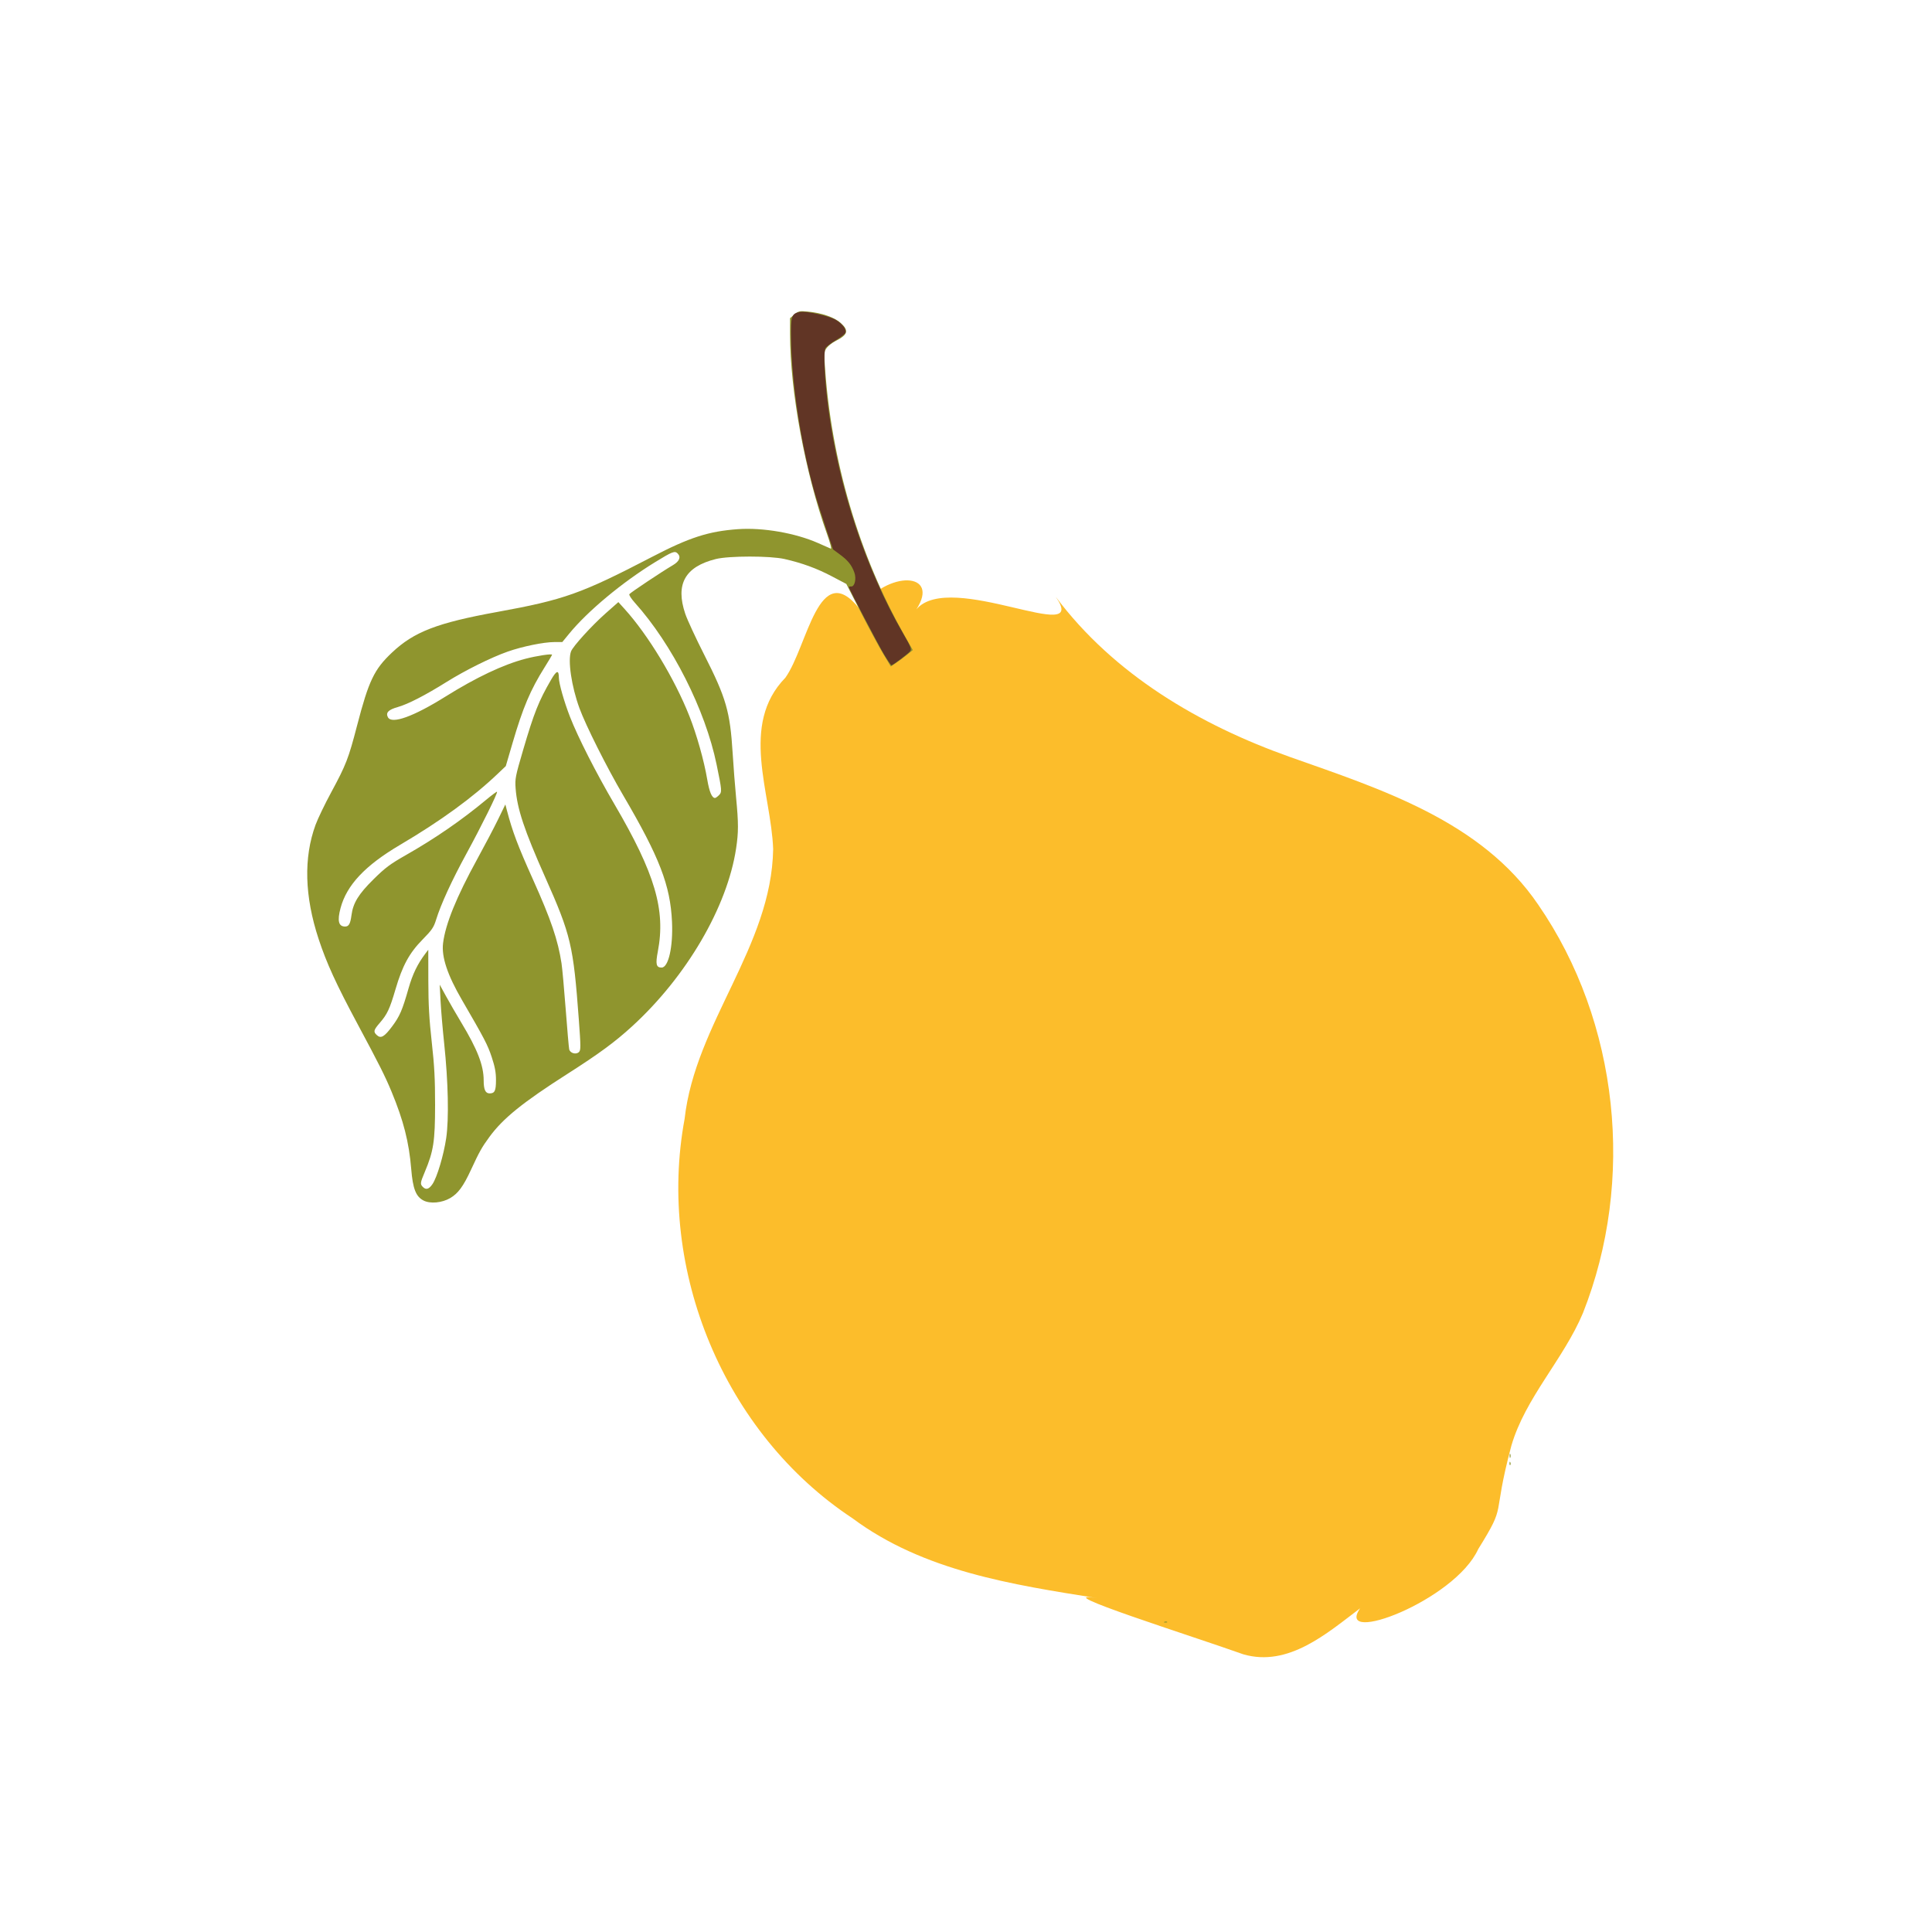 <?xml version="1.0" encoding="UTF-8" standalone="no"?>
<!-- Created with Inkscape (http://www.inkscape.org/) -->

<svg
   width="64"
   height="64"
   viewBox="0 0 16.933 16.933"
   version="1.1"
   id="svg5"
   inkscape:version="1.1.1 (3bf5ae0d25, 2021-09-20)"
   sodipodi:docname="coing.svg"
   xmlns:inkscape="http://www.inkscape.org/namespaces/inkscape"
   xmlns:sodipodi="http://sodipodi.sourceforge.net/DTD/sodipodi-0.dtd"
   xmlns="http://www.w3.org/2000/svg"
   xmlns:svg="http://www.w3.org/2000/svg">
  <sodipodi:namedview
     id="namedview7"
     pagecolor="#ffffff"
     bordercolor="#666666"
     borderopacity="1.0"
     inkscape:pageshadow="2"
     inkscape:pageopacity="0.0"
     inkscape:pagecheckerboard="0"
     inkscape:document-units="mm"
     showgrid="false"
     units="px"
     inkscape:zoom="5.6568545"
     inkscape:cx="30.317202"
     inkscape:cy="42.69157"
     inkscape:window-width="1920"
     inkscape:window-height="1017"
     inkscape:window-x="1912"
     inkscape:window-y="-8"
     inkscape:window-maximized="1"
     inkscape:current-layer="g15203" />
  <defs
     id="defs2">
    <pattern
       id="EMFhbasepattern"
       patternUnits="userSpaceOnUse"
       width="6"
       height="6"
       x="0"
       y="0" />
    <pattern
       id="EMFhbasepattern-5"
       patternUnits="userSpaceOnUse"
       width="6"
       height="6"
       x="0"
       y="0" />
    <pattern
       id="EMFhbasepattern-56"
       patternUnits="userSpaceOnUse"
       width="6"
       height="6"
       x="0"
       y="0" />
    <pattern
       id="EMFhbasepattern-6"
       patternUnits="userSpaceOnUse"
       width="6"
       height="6"
       x="0"
       y="0" />
    <pattern
       id="EMFhbasepattern-62"
       patternUnits="userSpaceOnUse"
       width="6"
       height="6"
       x="0"
       y="0" />
    <pattern
       id="EMFhbasepattern-8"
       patternUnits="userSpaceOnUse"
       width="6"
       height="6"
       x="0"
       y="0" />
    <pattern
       id="EMFhbasepattern-81"
       patternUnits="userSpaceOnUse"
       width="6"
       height="6"
       x="0"
       y="0" />
    <pattern
       id="EMFhbasepattern-9"
       patternUnits="userSpaceOnUse"
       width="6"
       height="6"
       x="0"
       y="0" />
    <pattern
       id="EMFhbasepattern-52"
       patternUnits="userSpaceOnUse"
       width="6"
       height="6"
       x="0"
       y="0" />
    <pattern
       id="EMFhbasepattern-0"
       patternUnits="userSpaceOnUse"
       width="6"
       height="6"
       x="0"
       y="0" />
    <pattern
       id="EMFhbasepattern-7"
       patternUnits="userSpaceOnUse"
       width="6"
       height="6"
       x="0"
       y="0" />
    <pattern
       id="EMFhbasepattern-65"
       patternUnits="userSpaceOnUse"
       width="6"
       height="6"
       x="0"
       y="0" />
    <pattern
       id="EMFhbasepattern-3"
       patternUnits="userSpaceOnUse"
       width="6"
       height="6"
       x="0"
       y="0" />
    <pattern
       id="EMFhbasepattern-90"
       patternUnits="userSpaceOnUse"
       width="6"
       height="6"
       x="0"
       y="0" />
    <pattern
       id="EMFhbasepattern-4"
       patternUnits="userSpaceOnUse"
       width="6"
       height="6"
       x="0"
       y="0" />
    <pattern
       id="EMFhbasepattern-2"
       patternUnits="userSpaceOnUse"
       width="6"
       height="6"
       x="0"
       y="0" />
    <pattern
       id="EMFhbasepattern-40"
       patternUnits="userSpaceOnUse"
       width="6"
       height="6"
       x="0"
       y="0" />
    <pattern
       id="EMFhbasepattern-74"
       patternUnits="userSpaceOnUse"
       width="6"
       height="6"
       x="0"
       y="0" />
    <pattern
       id="EMFhbasepattern-656"
       patternUnits="userSpaceOnUse"
       width="6"
       height="6"
       x="0"
       y="0" />
    <pattern
       id="EMFhbasepattern-76"
       patternUnits="userSpaceOnUse"
       width="6"
       height="6"
       x="0"
       y="0" />
    <pattern
       id="EMFhbasepattern-1"
       patternUnits="userSpaceOnUse"
       width="6"
       height="6"
       x="0"
       y="0" />
    <pattern
       id="EMFhbasepattern-42"
       patternUnits="userSpaceOnUse"
       width="6"
       height="6"
       x="0"
       y="0" />
    <pattern
       id="EMFhbasepattern-73"
       patternUnits="userSpaceOnUse"
       width="6"
       height="6"
       x="0"
       y="0" />
    <pattern
       id="EMFhbasepattern-566"
       patternUnits="userSpaceOnUse"
       width="6"
       height="6"
       x="0"
       y="0" />
    <pattern
       id="EMFhbasepattern-71"
       patternUnits="userSpaceOnUse"
       width="6"
       height="6"
       x="0"
       y="0" />
    <pattern
       id="EMFhbasepattern-31"
       patternUnits="userSpaceOnUse"
       width="6"
       height="6"
       x="0"
       y="0" />
    <pattern
       id="EMFhbasepattern-60"
       patternUnits="userSpaceOnUse"
       width="6"
       height="6"
       x="0"
       y="0" />
    <pattern
       id="EMFhbasepattern-28"
       patternUnits="userSpaceOnUse"
       width="6"
       height="6"
       x="0"
       y="0" />
    <pattern
       id="EMFhbasepattern-02"
       patternUnits="userSpaceOnUse"
       width="6"
       height="6"
       x="0"
       y="0" />
    <pattern
       id="EMFhbasepattern-57"
       patternUnits="userSpaceOnUse"
       width="6"
       height="6"
       x="0"
       y="0" />
    <pattern
       id="EMFhbasepattern-50"
       patternUnits="userSpaceOnUse"
       width="6"
       height="6"
       x="0"
       y="0" />
    <pattern
       id="EMFhbasepattern-45"
       patternUnits="userSpaceOnUse"
       width="6"
       height="6"
       x="0"
       y="0" />
    <pattern
       id="EMFhbasepattern-33"
       patternUnits="userSpaceOnUse"
       width="6"
       height="6"
       x="0"
       y="0" />
    <pattern
       id="EMFhbasepattern-21"
       patternUnits="userSpaceOnUse"
       width="6"
       height="6"
       x="0"
       y="0" />
    <pattern
       id="EMFhbasepattern-818"
       patternUnits="userSpaceOnUse"
       width="6"
       height="6"
       x="0"
       y="0" />
    <pattern
       id="EMFhbasepattern-32"
       patternUnits="userSpaceOnUse"
       width="6"
       height="6"
       x="0"
       y="0" />
    <pattern
       id="EMFhbasepattern-38"
       patternUnits="userSpaceOnUse"
       width="6"
       height="6"
       x="0"
       y="0" />
    <pattern
       id="EMFhbasepattern-39"
       patternUnits="userSpaceOnUse"
       width="6"
       height="6"
       x="0"
       y="0" />
    <pattern
       id="EMFhbasepattern-86"
       patternUnits="userSpaceOnUse"
       width="6"
       height="6"
       x="0"
       y="0" />
    <pattern
       id="EMFhbasepattern-07"
       patternUnits="userSpaceOnUse"
       width="6"
       height="6"
       x="0"
       y="0" />
    <pattern
       id="EMFhbasepattern-524"
       patternUnits="userSpaceOnUse"
       width="6"
       height="6"
       x="0"
       y="0" />
    <pattern
       id="EMFhbasepattern-508"
       patternUnits="userSpaceOnUse"
       width="6"
       height="6"
       x="0"
       y="0" />
    <pattern
       id="EMFhbasepattern-217"
       patternUnits="userSpaceOnUse"
       width="6"
       height="6"
       x="0"
       y="0" />
    <pattern
       id="EMFhbasepattern-84"
       patternUnits="userSpaceOnUse"
       width="6"
       height="6"
       x="0"
       y="0" />
    <pattern
       id="EMFhbasepattern-96"
       patternUnits="userSpaceOnUse"
       width="6"
       height="6"
       x="0"
       y="0" />
    <pattern
       id="EMFhbasepattern-48"
       patternUnits="userSpaceOnUse"
       width="6"
       height="6"
       x="0"
       y="0" />
    <pattern
       id="EMFhbasepattern-23"
       patternUnits="userSpaceOnUse"
       width="6"
       height="6"
       x="0"
       y="0" />
    <pattern
       id="EMFhbasepattern-36"
       patternUnits="userSpaceOnUse"
       width="6"
       height="6"
       x="0"
       y="0" />
    <pattern
       id="EMFhbasepattern-900"
       patternUnits="userSpaceOnUse"
       width="6"
       height="6"
       x="0"
       y="0" />
    <pattern
       id="EMFhbasepattern-37"
       patternUnits="userSpaceOnUse"
       width="6"
       height="6"
       x="0"
       y="0" />
    <pattern
       id="EMFhbasepattern-11"
       patternUnits="userSpaceOnUse"
       width="6"
       height="6"
       x="0"
       y="0" />
    <pattern
       id="EMFhbasepattern-95"
       patternUnits="userSpaceOnUse"
       width="6"
       height="6"
       x="0"
       y="0" />
    <pattern
       id="EMFhbasepattern-10"
       patternUnits="userSpaceOnUse"
       width="6"
       height="6"
       x="0"
       y="0" />
    <pattern
       id="EMFhbasepattern-909"
       patternUnits="userSpaceOnUse"
       width="6"
       height="6"
       x="0"
       y="0" />
    <pattern
       id="EMFhbasepattern-06"
       patternUnits="userSpaceOnUse"
       width="6"
       height="6"
       x="0"
       y="0" />
    <pattern
       id="EMFhbasepattern-34"
       patternUnits="userSpaceOnUse"
       width="6"
       height="6"
       x="0"
       y="0" />
    <pattern
       id="EMFhbasepattern-41"
       patternUnits="userSpaceOnUse"
       width="6"
       height="6"
       x="0"
       y="0" />
    <pattern
       id="EMFhbasepattern-82"
       patternUnits="userSpaceOnUse"
       width="6"
       height="6"
       x="0"
       y="0" />
    <pattern
       id="EMFhbasepattern-94"
       patternUnits="userSpaceOnUse"
       width="6"
       height="6"
       x="0"
       y="0" />
    <pattern
       id="EMFhbasepattern-738"
       patternUnits="userSpaceOnUse"
       width="6"
       height="6"
       x="0"
       y="0" />
    <pattern
       id="EMFhbasepattern-19"
       patternUnits="userSpaceOnUse"
       width="6"
       height="6"
       x="0"
       y="0" />
    <pattern
       id="EMFhbasepattern-342"
       patternUnits="userSpaceOnUse"
       width="6"
       height="6"
       x="0"
       y="0" />
    <pattern
       id="EMFhbasepattern-77"
       patternUnits="userSpaceOnUse"
       width="6"
       height="6"
       x="0"
       y="0" />
    <pattern
       id="EMFhbasepattern-29"
       patternUnits="userSpaceOnUse"
       width="6"
       height="6"
       x="0"
       y="0" />
    <pattern
       id="EMFhbasepattern-219"
       patternUnits="userSpaceOnUse"
       width="6"
       height="6"
       x="0"
       y="0" />
    <pattern
       id="EMFhbasepattern-105"
       patternUnits="userSpaceOnUse"
       width="6"
       height="6"
       x="0"
       y="0" />
    <pattern
       id="EMFhbasepattern-104"
       patternUnits="userSpaceOnUse"
       width="6"
       height="6"
       x="0"
       y="0" />
    <pattern
       id="EMFhbasepattern-44"
       patternUnits="userSpaceOnUse"
       width="6"
       height="6"
       x="0"
       y="0" />
    <pattern
       id="EMFhbasepattern-87"
       patternUnits="userSpaceOnUse"
       width="6"
       height="6"
       x="0"
       y="0" />
    <pattern
       id="EMFhbasepattern-93"
       patternUnits="userSpaceOnUse"
       width="6"
       height="6"
       x="0"
       y="0" />
    <pattern
       id="EMFhbasepattern-324"
       patternUnits="userSpaceOnUse"
       width="6"
       height="6"
       x="0"
       y="0" />
    <pattern
       id="EMFhbasepattern-20"
       patternUnits="userSpaceOnUse"
       width="6"
       height="6"
       x="0"
       y="0" />
    <pattern
       id="EMFhbasepattern-78"
       patternUnits="userSpaceOnUse"
       width="6"
       height="6"
       x="0"
       y="0" />
    <pattern
       id="EMFhbasepattern-313"
       patternUnits="userSpaceOnUse"
       width="6"
       height="6"
       x="0"
       y="0" />
    <pattern
       id="EMFhbasepattern-3422"
       patternUnits="userSpaceOnUse"
       width="6"
       height="6"
       x="0"
       y="0" />
    <pattern
       id="EMFhbasepattern-957"
       patternUnits="userSpaceOnUse"
       width="6"
       height="6"
       x="0"
       y="0" />
    <pattern
       id="EMFhbasepattern-75"
       patternUnits="userSpaceOnUse"
       width="6"
       height="6"
       x="0"
       y="0" />
    <pattern
       id="EMFhbasepattern-429"
       patternUnits="userSpaceOnUse"
       width="6"
       height="6"
       x="0"
       y="0" />
    <pattern
       id="EMFhbasepattern-102"
       patternUnits="userSpaceOnUse"
       width="6"
       height="6"
       x="0"
       y="0" />
    <pattern
       id="EMFhbasepattern-233"
       patternUnits="userSpaceOnUse"
       width="6"
       height="6"
       x="0"
       y="0" />
    <pattern
       id="EMFhbasepattern-18"
       patternUnits="userSpaceOnUse"
       width="6"
       height="6"
       x="0"
       y="0" />
    <pattern
       id="EMFhbasepattern-334"
       patternUnits="userSpaceOnUse"
       width="6"
       height="6"
       x="0"
       y="0" />
    <pattern
       id="EMFhbasepattern-317"
       patternUnits="userSpaceOnUse"
       width="6"
       height="6"
       x="0"
       y="0" />
    <pattern
       id="EMFhbasepattern-509"
       patternUnits="userSpaceOnUse"
       width="6"
       height="6"
       x="0"
       y="0" />
    <pattern
       id="EMFhbasepattern-657"
       patternUnits="userSpaceOnUse"
       width="6"
       height="6"
       x="0"
       y="0" />
    <pattern
       id="EMFhbasepattern-83"
       patternUnits="userSpaceOnUse"
       width="6"
       height="6"
       x="0"
       y="0" />
    <pattern
       id="EMFhbasepattern-390"
       patternUnits="userSpaceOnUse"
       width="6"
       height="6"
       x="0"
       y="0" />
    <pattern
       id="EMFhbasepattern-24"
       patternUnits="userSpaceOnUse"
       width="6"
       height="6"
       x="0"
       y="0" />
    <pattern
       id="EMFhbasepattern-63"
       patternUnits="userSpaceOnUse"
       width="6"
       height="6"
       x="0"
       y="0" />
    <pattern
       id="EMFhbasepattern-631"
       patternUnits="userSpaceOnUse"
       width="6"
       height="6"
       x="0"
       y="0" />
    <pattern
       id="EMFhbasepattern-98"
       patternUnits="userSpaceOnUse"
       width="6"
       height="6"
       x="0"
       y="0" />
    <pattern
       id="EMFhbasepattern-79"
       patternUnits="userSpaceOnUse"
       width="6"
       height="6"
       x="0"
       y="0" />
    <pattern
       id="EMFhbasepattern-489"
       patternUnits="userSpaceOnUse"
       width="6"
       height="6"
       x="0"
       y="0" />
    <pattern
       id="EMFhbasepattern-811"
       patternUnits="userSpaceOnUse"
       width="6"
       height="6"
       x="0"
       y="0" />
    <pattern
       id="EMFhbasepattern-450"
       patternUnits="userSpaceOnUse"
       width="6"
       height="6"
       x="0"
       y="0" />
    <pattern
       id="EMFhbasepattern-321"
       patternUnits="userSpaceOnUse"
       width="6"
       height="6"
       x="0"
       y="0" />
    <pattern
       id="EMFhbasepattern-371"
       patternUnits="userSpaceOnUse"
       width="6"
       height="6"
       x="0"
       y="0" />
    <pattern
       id="EMFhbasepattern-49"
       patternUnits="userSpaceOnUse"
       width="6"
       height="6"
       x="0"
       y="0" />
    <pattern
       id="EMFhbasepattern-576"
       patternUnits="userSpaceOnUse"
       width="6"
       height="6"
       x="0"
       y="0" />
    <pattern
       id="EMFhbasepattern-03"
       patternUnits="userSpaceOnUse"
       width="6"
       height="6"
       x="0"
       y="0" />
    <pattern
       id="EMFhbasepattern-795"
       patternUnits="userSpaceOnUse"
       width="6"
       height="6"
       x="0"
       y="0" />
    <pattern
       id="EMFhbasepattern-54"
       patternUnits="userSpaceOnUse"
       width="6"
       height="6"
       x="0"
       y="0" />
    <pattern
       id="EMFhbasepattern-22"
       patternUnits="userSpaceOnUse"
       width="6"
       height="6"
       x="0"
       y="0" />
    <pattern
       id="EMFhbasepattern-418"
       patternUnits="userSpaceOnUse"
       width="6"
       height="6"
       x="0"
       y="0" />
    <pattern
       id="EMFhbasepattern-26"
       patternUnits="userSpaceOnUse"
       width="6"
       height="6"
       x="0"
       y="0" />
    <pattern
       id="EMFhbasepattern-832"
       patternUnits="userSpaceOnUse"
       width="6"
       height="6"
       x="0"
       y="0" />
    <pattern
       id="EMFhbasepattern-824"
       patternUnits="userSpaceOnUse"
       width="6"
       height="6"
       x="0"
       y="0" />
    <pattern
       id="EMFhbasepattern-8182"
       patternUnits="userSpaceOnUse"
       width="6"
       height="6"
       x="0"
       y="0" />
    <pattern
       id="EMFhbasepattern-779"
       patternUnits="userSpaceOnUse"
       width="6"
       height="6"
       x="0"
       y="0" />
    <pattern
       id="EMFhbasepattern-714"
       patternUnits="userSpaceOnUse"
       width="6"
       height="6"
       x="0"
       y="0" />
    <pattern
       id="EMFhbasepattern-500"
       patternUnits="userSpaceOnUse"
       width="6"
       height="6"
       x="0"
       y="0" />
    <pattern
       id="EMFhbasepattern-839"
       patternUnits="userSpaceOnUse"
       width="6"
       height="6"
       x="0"
       y="0" />
    <pattern
       id="EMFhbasepattern-320"
       patternUnits="userSpaceOnUse"
       width="6"
       height="6"
       x="0"
       y="0" />
    <pattern
       id="EMFhbasepattern-66"
       patternUnits="userSpaceOnUse"
       width="6"
       height="6"
       x="0"
       y="0" />
    <pattern
       id="EMFhbasepattern-542"
       patternUnits="userSpaceOnUse"
       width="6"
       height="6"
       x="0"
       y="0" />
    <pattern
       id="EMFhbasepattern-88"
       patternUnits="userSpaceOnUse"
       width="6"
       height="6"
       x="0"
       y="0" />
    <pattern
       id="EMFhbasepattern-941"
       patternUnits="userSpaceOnUse"
       width="6"
       height="6"
       x="0"
       y="0" />
    <pattern
       id="EMFhbasepattern-92"
       patternUnits="userSpaceOnUse"
       width="6"
       height="6"
       x="0"
       y="0" />
    <pattern
       id="EMFhbasepattern-934"
       patternUnits="userSpaceOnUse"
       width="6"
       height="6"
       x="0"
       y="0" />
    <pattern
       id="EMFhbasepattern-30"
       patternUnits="userSpaceOnUse"
       width="6"
       height="6"
       x="0"
       y="0" />
    <pattern
       id="EMFhbasepattern-936"
       patternUnits="userSpaceOnUse"
       width="6"
       height="6"
       x="0"
       y="0" />
    <pattern
       id="EMFhbasepattern-867"
       patternUnits="userSpaceOnUse"
       width="6"
       height="6"
       x="0"
       y="0" />
    <pattern
       id="EMFhbasepattern-35"
       patternUnits="userSpaceOnUse"
       width="6"
       height="6"
       x="0"
       y="0" />
    <pattern
       id="EMFhbasepattern-9007"
       patternUnits="userSpaceOnUse"
       width="6"
       height="6"
       x="0"
       y="0" />
    <pattern
       id="EMFhbasepattern-224"
       patternUnits="userSpaceOnUse"
       width="6"
       height="6"
       x="0"
       y="0" />
    <pattern
       id="EMFhbasepattern-43"
       patternUnits="userSpaceOnUse"
       width="6"
       height="6"
       x="0"
       y="0" />
    <pattern
       id="EMFhbasepattern-04"
       patternUnits="userSpaceOnUse"
       width="6"
       height="6"
       x="0"
       y="0" />
    <pattern
       id="EMFhbasepattern-61"
       patternUnits="userSpaceOnUse"
       width="6"
       height="6"
       x="0"
       y="0" />
    <pattern
       id="EMFhbasepattern-346"
       patternUnits="userSpaceOnUse"
       width="6"
       height="6"
       x="0"
       y="0" />
    <pattern
       id="EMFhbasepattern-032"
       patternUnits="userSpaceOnUse"
       width="6"
       height="6"
       x="0"
       y="0" />
    <pattern
       id="EMFhbasepattern-769"
       patternUnits="userSpaceOnUse"
       width="6"
       height="6"
       x="0"
       y="0" />
    <pattern
       id="EMFhbasepattern-484"
       patternUnits="userSpaceOnUse"
       width="6"
       height="6"
       x="0"
       y="0" />
    <pattern
       id="EMFhbasepattern-05"
       patternUnits="userSpaceOnUse"
       width="6"
       height="6"
       x="0"
       y="0" />
    <pattern
       id="EMFhbasepattern-354"
       patternUnits="userSpaceOnUse"
       width="6"
       height="6"
       x="0"
       y="0" />
    <pattern
       id="EMFhbasepattern-8390"
       patternUnits="userSpaceOnUse"
       width="6"
       height="6"
       x="0"
       y="0" />
    <pattern
       id="EMFhbasepattern-225"
       patternUnits="userSpaceOnUse"
       width="6"
       height="6"
       x="0"
       y="0" />
    <pattern
       id="EMFhbasepattern-09"
       patternUnits="userSpaceOnUse"
       width="6"
       height="6"
       x="0"
       y="0" />
    <pattern
       id="EMFhbasepattern-040"
       patternUnits="userSpaceOnUse"
       width="6"
       height="6"
       x="0"
       y="0" />
  </defs>
  <g
     inkscape:label="Calque 1"
     inkscape:groupmode="layer"
     id="layer1">
    <g
       id="g4128"
       transform="translate(-0.631,0.126)">
      <g
         id="g5578"
         transform="translate(0.089,0.089)">
        <g
           id="g7501"
           transform="translate(-0.063,0.947)">
          <g
             id="g9467"
             transform="translate(-0.089,-0.803)">
            <g
               id="g10302"
               transform="translate(0.312,-0.045)">
              <g
                 id="g11479"
                 transform="translate(-0.126,0.063)">
                <g
                   id="g11873"
                   transform="translate(-0.236,0.665)">
                  <g
                     id="g12382"
                     transform="translate(-121.985,-82.268)">
                    <g
                       id="g13305"
                       transform="matrix(0.133,0,0,0.133,114.639,78.216)">
                      <g
                         id="g17429"
                         transform="translate(0.905,5.664)">
                        <g
                           id="g18595"
                           transform="translate(-3.363,-8.745)">
                          <g
                             id="g21002"
                             transform="translate(1.708,-2.82)">
                            <g
                               id="g23814"
                               transform="translate(8.725,-1.122)">
                              <g
                                 id="g24838"
                                 transform="translate(11.143,-0.857)">
                                <g
                                   id="g25315"
                                   transform="translate(-3.49,2.493)">
                                <g
                                   id="g27220"
                                   transform="translate(2.468,1.234)">
                                <g
                                   id="g29753"
                                   transform="translate(1.476,-2.374)">
                                <g
                                   id="g30615"
                                   transform="translate(0.92,1.369)">
                                <g
                                   id="g31433"
                                   transform="translate(-2.468,-1.41)">
                                <g
                                   id="g31731"
                                   transform="translate(1.058,-0.705)">
                                <g
                                   id="g33243"
                                   transform="matrix(1.077,0,0,1.077,-7.373,-3.174)">
                                <g
                                   id="g35254"
                                   transform="translate(-2.214,-0.92)">
                                <g
                                   id="g36749"
                                   transform="translate(-0.982,-2.782)">
                                <g
                                   id="g37297"
                                   transform="translate(-6.776,-3.503)">
                                <g
                                   id="g38955"
                                   transform="matrix(1.217,0,0,1.217,-23.105,-18.212)">
                                <g
                                   id="g39618"
                                   transform="translate(-0.269,-0.269)">
                                <g
                                   id="g40032"
                                   transform="translate(-1.901,-3.042)">
                                <g
                                   id="g40543"
                                   transform="translate(0.38,-2.091)">
                                <g
                                   id="g41372"
                                   transform="translate(1.966,-7.93)">
                                <g
                                   id="g43278"
                                   transform="translate(1.521,-0.38)">
                                <g
                                   id="g44210"
                                   transform="matrix(1.158,0,0,1.158,-18.904,-21.776)">
                                <g
                                   id="g44833"
                                   transform="matrix(1.12,0,0,1.12,-12.539,-14.548)">
                                <g
                                   id="g47597"
                                   transform="translate(3.111,-1.244)">
                                <g
                                   id="g48754"
                                   transform="translate(-2.904,-6.637)">
                                <g
                                   id="g234"
                                   transform="matrix(0.041,0,0,0.041,104.64,119.672)">
                                <g
                                   id="g2138"
                                   transform="translate(-86.211,-40.57)">
                                <g
                                   id="g2696"
                                   transform="translate(-124306.44,-9412.237)">
                                <g
                                   id="g3765"
                                   transform="translate(25.356,-50.712)">
                                <g
                                   id="g4557"
                                   transform="translate(46.617,-35.859)">
                                <g
                                   id="g5244"
                                   transform="translate(7.172,14.344)">
                                <g
                                   id="g5807"
                                   transform="translate(-5.198,-21.114)">
                                <g
                                   id="g6945"
                                   transform="translate(-10.143,-243.42)">
                                <g
                                   id="g11108"
                                   transform="translate(18.189,-37.636)">
                                <g
                                   id="g15049"
                                   transform="translate(-65.926,141.995)">
                                <g
                                   id="g19861"
                                   transform="matrix(0.074,0,0,0.074,115423.38,9039.231)">
                                <g
                                   id="g20437"
                                   transform="translate(-478.388,-785.882)">
                                <g
                                   id="g21032"
                                   transform="translate(2047.188,-1072.337)">
                                <g
                                   id="g21869"
                                   transform="matrix(0.043,0,0,0.043,117368,10137.003)">
                                <g
                                   id="g25455"
                                   transform="translate(154741.46,-87178.414)">
                                <g
                                   id="g26278"
                                   transform="translate(-18012.371,-8233.442)">
                                <g
                                   id="g27240"
                                   transform="translate(-0.004,5582.762)">
                                <g
                                   id="g28306"
                                   transform="translate(-15790.441,-2255.777)">
                                <g
                                   id="g33735"
                                   transform="translate(14662.549,-16918.328)">
                                <g
                                   id="g37868"
                                   transform="translate(-5075.498,25941.433)">
                                <g
                                   id="g76752"
                                   transform="matrix(-1,0,0,1,9442.317,-1595.075)">
                                <g
                                   id="g82459"
                                   transform="translate(3383.667,-1127.889)">
                                <g
                                   id="g83208"
                                   transform="matrix(0.203,0,0,0.203,-15348.528,66747.475)">
                                <g
                                   id="g83934"
                                   transform="matrix(-1,0,0,1,240692.18,94139.78)">
                                <g
                                   id="g84550"
                                   transform="translate(-8.7627443e-5,55472.344)">
                                <g
                                   id="g9096"
                                   transform="translate(31379.925,-62759.843)">
                                <g
                                   id="g11527"
                                   transform="translate(61019.625,105397.54)">
                                <g
                                   id="g13422"
                                   transform="translate(-44377.907,44377.908)">
                                <g
                                   id="g1137"
                                   transform="translate(-3.3240812e-4,138680.92)">
                                <g
                                   id="g3632"
                                   transform="translate(177511.65,-22188.943)">
                                <g
                                   id="g5936"
                                   transform="translate(11767.473,-47069.909)">
                                <g
                                   id="g7318">
                                <g
                                   id="g11619"
                                   transform="translate(27457.436,-223581.94)" />
                                <g
                                   id="g11985"
                                   transform="translate(70604.821,-133364.68)">
                                <g
                                   id="g12707"
                                   transform="matrix(1.187,0,0,1.187,95904.637,-164033.62)">
                                <g
                                   id="g4721"
                                   transform="matrix(-1,0,0,1,-561251.4,-59483.037)">
                                <g
                                   id="g7072">
                                <g
                                   id="g10426"
                                   transform="translate(66928.962,-211126.69)">
                                <g
                                   id="g1231"
                                   transform="translate(-14020.287,4673.467)">
                                <g
                                   id="g2516"
                                   transform="matrix(1.15,0,0,1.15,-144709.4,-78762.736)">
                                <g
                                   id="g3795"
                                   transform="translate(-22559.428,121623.52)">
                                <g
                                   id="g5627"
                                   transform="translate(-106364.63,2874.718)">
                                <g
                                   id="g6621"
                                   transform="translate(-12196.407,40654.68)">
                                <g
                                   id="g7772"
                                   transform="translate(28747.2,74742.673)">
                                <g
                                   id="g8880"
                                   transform="translate(-60982.018,187011.51)">
                                <g
                                   id="g11165"
                                   transform="translate(-44309.499,5172.618)">
                                <g
                                   id="g12249"
                                   transform="translate(48785.608,-8130.933)">
                                <g
                                   id="g14000"
                                   transform="matrix(1.083,0,0,1.083,-5722.262,28128.151)">
                                <g
                                   id="g15203"
                                   transform="translate(53158.943,24797.103)">
                                <path
                                   style="fill:#fcbd2b;stroke-width:1354.16"
                                   d="m -262479.35,648644.6 c 49369.48,-17669.04 196969.169,-64127.54 144653.61,-55617.34 84121.28,-13357.39 172089.441,-26756.35 242321.51,-79066.51 127320.75,-84072.91 194004.1,-245863.91 166244.76,-395358.51 -10610.89,-95108.834 -86128.03,-170563.123 -87690.67,-267241.79 2057.72,-55818.1 33474.06,-122890.62 -12094.29,-169667.31 -22047.93,-30912.52 -32960.41,-119199.74 -73275.11,-68374.22 -28261.046,-38657.78 -80474.11,-36244.74 -56430.425,684.89 -33507.434,-39489.04 -173254.095,38050.83 -137963.792,-12446.28 -57569.123,77024.37 -142575.583,126898.59 -231887.353,158594.26 -89794.99,31789.33 -189343.08,63250.46 -245744.66,146133.351 -80312.95,116375.997 -96281.16,273490.139 -44367.89,404496.219 19235.96,45803.74 57146.92,83955.59 70916.04,131510.93 19880.57,74640.92 3577.92,55162.02 32780.31,102220.78 23335.25,51208.05 142537.61,95901.05 116925.58,58576.97 32722.3,24706.34 70928.04,58486.17 115612.38,45554.56 z"
                                   id="path15209"
                                   sodipodi:nodetypes="ssssssssssssssss" />
                                <path
                                   style="fill:#8f952e;stroke-width:1354.16"
                                   d="m -184441.81,616408.34 c -977.53,-391.21 -2145.5,-343.14 -2595.48,106.98 -449.97,449.99 349.84,770.11 1777.33,711.34 1577.53,-65 1898.4,-385.93 818.15,-818.18 z M -526050.27,459461.2 c -65,-1577.52 -385.85,-1898.39 -818.12,-818.14 -391.18,977.53 -343.08,2145.5 106.84,2595.47 449.97,449.98 770.03,-349.83 711.23,-1777.33 z m -106.89,-7335.02 c 0,-1861.97 -307.37,-2623.68 -683.03,-1692.7 -375.65,930.98 -375.65,2454.41 0,3385.39 375.66,930.99 683.03,169.27 683.03,-1692.69 z M 549257.53,199322.06 c 7544.35,-3907.09 10559.27,-11641.11 12155.86,-31182.81 2172.24,-26587.24 7632.43,-48035.98 19513.67,-76653.695 6400.26,-15415.944 12168.27,-26898.521 33522.54,-66734.443 21218.22,-39582.1 30782.37,-60454.295 38637.2,-84319.327 13942,-42359.435 14976.05,-80385.875 3072.82,-113001.485 -2173.77,-5956.28 -9084.6,-20331.4 -15357.41,-31944.72 -14958.75,-27694.28 -17237.96,-33569.52 -25830.58,-66585.04 -11522.31,-44272.29 -16884.61,-55471.74 -34529.87,-72117.38 -21786.47,-20552.27 -44748.24,-29406.33 -104308.72,-40221.52 -65993,-11983.22 -83158.23,-18088.4 -153019.78,-54424.67 -37222.75,-19360.25 -56065.9,-25440.44 -85311.91,-27527.96 -24463.5,-1746.14 -56636.74,3814.19 -78965.21,13647.16 -6097.43,2685.17 -11863.49,5219.15 -12813.47,5631.06 -1025.44,444.62 505.25,-5505.18 3767.26,-14643.49 21596.96,-60502.18 36489.36,-141097.05 36539.47,-197744.72 l 13.98,-15790.97 -4364.15,-3672.19 c -4081.42,-3434.29 -4948.31,-3617.89 -13381.33,-2834.13 -13601.49,1264.13 -26249.66,5647.38 -32443.92,11243.54 -8292.48,7491.76 -7090.32,11752.42 5035.66,17847.15 3094.94,1555.57 6966.42,4521.08 8603.29,6590.02 2774.2,3506.52 2915.92,4680.37 2088.89,17303.29 -6187.29,94435.93 -33906.2,188486.57 -78892.213,267682.32 l -8210.906,14454.9 5520.534,4503.31 c 3036.291,2476.8 7938.584,6136.03 10893.978,8131.6 l 5373.445,3628.32 7466.946,-12430.34 c 4106.82,-6836.68 14015.776,-25227.13 22019.896,-40867.64 l 14552.95,-28437.31 14296.26,-7537.76 c 14832.76,-7820.65 29436.39,-13161.53 46857.3,-17136.81 14223.88,-3245.75 55048.24,-3236.03 68075.27,16.25 30526.51,7621.03 40161.57,24910.25 30236.19,54256.05 -1979.18,5851.7 -10448.13,24132.83 -18819.88,40624.72 -21690.41,42728.82 -25566.02,56169.61 -28101.92,97458.43 -785.58,12790.43 -2310.32,32481.67 -3388.31,43758.28 -2450.47,25633.56 -2448.79,34402.31 9.48,50590.31 8796.67,57921.75 49062.84,126745.739 102977.47,176011.851 17015.18,15548.122 32781.74,27144.435 63887.85,46989.529 44382.18,28314.98 63874.99,44064.33 77393.56,62530.64 7483.66,10222.65 9944.29,14617.79 18304.27,32694.95 7491.06,16198.24 12667.78,23231.72 20459.62,27798.04 8176.37,4791.68 19823.88,5855.34 26463.69,2416.71 z m -8920.7,-16288.69 c -4531.65,-6724.53 -11074.79,-28663.96 -13552.64,-45442.65 -2802.91,-18979.78 -2015.09,-55915.277 1999.51,-93742.97 1501.83,-14150.944 3111.72,-33041.439 3577.56,-41978.877 l 846.98,-16249.888 -6228.11,11371.834 c -3425.47,6254.514 -10215.45,17989.696 -15088.86,26078.172 -16103.29,26726.922 -22216.66,42508.664 -22216.66,57352.597 0,9088.847 -1719.22,12852.903 -5870.52,12852.903 -5090.08,0 -6316.9,-2569.947 -6316.9,-13232.744 0,-7570.01 1029.84,-13088.499 4260.94,-22832.649 3978.3,-11997.482 7211.4,-18196.841 29430.78,-56432.488 14386.99,-24757.462 20355.07,-42674.128 18707.17,-56160.357 -2304.92,-18863.059 -13176.56,-45666.283 -33683.86,-83045.123 -7516.42,-13700.19 -16889.11,-31543.32 -20828.23,-39651.37 l -7162.01,-14741.93 -1558.3,5939.9 c -5502.56,20974.59 -10750.07,34886.98 -25735.61,68231.14 -17948.23,39936.39 -24785.14,60024.149 -28344.79,83280.677 -740.98,4841.112 -2593.91,25255.034 -4117.64,45364.27 -1523.71,20109.236 -3077.25,37924.056 -3452.29,39588.477 -880.58,3907.99 -6838,5575.418 -9698.81,2714.612 -1841.44,-1841.437 -1822.52,-5246.439 179.67,-32336.803 5426.93,-73428.381 7773.88,-83355.275 33251.05,-140642.463 20769.05,-46700.66 27819.24,-67873.54 29309.17,-88020.23 705.16,-9534.99 250.7,-11860.78 -7429.93,-38025.37 -10820.41,-36860.49 -15440.7,-48479.28 -27620.03,-69457.05 -5518.56,-9505.18 -7730.03,-10108.2 -7777.78,-2120.82 -33.72,5650.91 -5248.77,23972.25 -11060.57,38858.06 -7893.19,20216.89 -25752.93,55329.2 -43905.28,86317.99 -40257.99,68726.4 -50892,104776.23 -43022.16,145847.428 2427.14,12666.761 1655,15974.371 -3729.11,15974.371 -6783.47,0 -11425.44,-20458.135 -10293.19,-45364.27 1639.45,-36063.419 12367.14,-63834.799 48385.94,-125259.549 16150.85,-27542.9 37033.62,-69168.92 43281.02,-86272.9 7836.57,-21454.81 11659.01,-47339.24 8293.9,-56164 -1929.24,-5059.34 -20648.59,-25639.52 -34261.16,-37666.99 l -12590.57,-11124.47 -5960.56,6578.34 c -23449.49,25879.94 -49602.18,69041.59 -64293.92,106108.89 -7304.65,18429.64 -14555.78,44157.67 -17749.75,62978.64 -2085.58,12289.5 -4606.03,18270.8 -7699.13,18270.8 -629.35,0 -2369.22,-1224.94 -3866.39,-2722.11 -3135.65,-3135.65 -3027.64,-4555.85 2314.2,-30432.25 11192.79,-54219.05 43946.44,-119013.58 80987.03,-160211.61 3456.15,-3844.09 5890.85,-7625.23 5410.44,-8402.56 -909.2,-1471.1 -32184.1,-22307.56 -43143.01,-28743.41 -6500.13,-3817.34 -8204.9,-8065.79 -4659.31,-11611.38 2797.17,-2797.18 5108.39,-1903.15 22221.2,8595.62 32634.22,20021.19 66748.57,48411.99 85163.47,70875.13 l 6770.79,8259.23 7738.38,9.48 c 10631.8,13.55 31793.37,4341.17 46427.91,9495.15 16397.38,5774.82 42061.03,18531.54 60607.61,30126.41 20973.17,13111.94 38173.14,21948.92 48192.16,24760.12 9253.74,2596.46 12112.44,5578.41 9688.99,10106.69 -3778.65,7060.46 -25198.56,-635.02 -56874.61,-20433.22 -30524.05,-19078.2 -57195.23,-31699.85 -79218.2,-37488.58 -11071.52,-2910.15 -26406.06,-5229.83 -26406.06,-3994.49 0,377.85 3267.97,5892.28 7262.15,12254.29 14272.2,22732.97 21522.88,39864.59 31963.15,75521.23 l 6580.34,22473.84 7904.26,7524.65 c 24884.22,23689.2 56499.24,46709.41 96786.05,70473.97 34583.62,20400.34 52820.78,39770.95 58911.8,62573.25 3375.65,12637.023 1993.69,18281.123 -4476.11,18281.123 -3713.1,0 -5226.08,-2675.95 -6339.68,-11212.761 -1578.51,-12100.695 -6966.13,-20891.372 -21760.67,-35505.662 -11709.31,-11566.65 -16399.16,-15072.94 -32157.1,-24041.74 -28838.01,-16413.46 -55107.92,-34509.21 -79316.89,-54636.59 -5691.91,-4732.28 -10591.08,-8361.99 -10887.03,-8066.04 -935.37,935.37 15356.02,33905.45 30167.64,61052.48 14665.38,26878.98 25391.24,50221.66 30169.45,65657.713 2363.79,7636.256 4112.13,10199.174 13382.09,19617.095 13146.33,13356.148 19956.56,25868.886 26820.77,49278.962 5725.86,19527.761 8143.93,24694.115 15578.29,33283.846 6156.65,7113.443 6547.87,8785.407 2840.66,12140.386 -3951.96,3576.478 -7335.4,1659.547 -14915.31,-8450.47 C 572810.4,16953.847 570279,11109.074 564053.7,-10743.884 560014.94,-24921.355 555146.77,-34943.69 547226.3,-45387.303 l -2708.32,-3571.076 -53.76,30830.14 c -40.89,23460.681 -848.89,37951.342 -3380.07,60621.615 -2624.25,23503.851 -3321.5,36650.673 -3303.64,62291.234 25.05,35919.09 1510.26,45613.86 10131.69,66133.48 4690.56,11163.89 4810.15,12134.81 1858.07,15086.87 -3047.59,3047.59 -6004.74,2116 -9433.41,-2971.8 z"
                                   id="path15207" />
                                <path
                                   style="fill:#613525;stroke-width:1354.16"
                                   d="m 93505.117,-341756.19 c 6276.14,-10469.9 34609.493,-64784.34 34609.493,-66345.67 0,-393.3 -1028.36,-630.45 -2285.26,-527.01 -3540.58,291.39 -5369.29,-7657.12 -3177.11,-13809.47 2616.57,-7343.44 6258.05,-11910.51 14138.26,-17731.95 l 7060.95,-5216.25 7633.4,-22828.92 c 4198.36,-12555.91 9226.88,-28568.16 11174.48,-35582.76 13254.56,-47738.73 22028.48,-105692.74 22697.19,-149920.99 346.29,-22903.3 -416.86,-25192.43 -8919.3,-26753.92 -6186.25,-1136.12 -28452.84,3794.71 -35326.31,7822.84 -6668.06,3907.74 -10778.25,9335.3 -9682.92,12786.41 411.61,1296.88 4690.48,4625.25 9508.61,7396.39 4818.12,2771.14 9477.02,6377.81 10353.12,8014.81 2120.97,3963.07 777.65,31636.89 -2878.24,59294.36 -10438.34,78968.08 -36963.24,158865.82 -74072.347,223119.29 -7680.32,13298.25 -8574.89,15544.16 -6970.715,17500.57 2112.906,2576.83 17275.296,13965.56 18577.752,13954.06 476.65,-4.06 3878.185,-5031.5 7558.947,-11171.79 z"
                                   id="path15205" />
                                </g>
                                </g>
                                </g>
                                </g>
                                </g>
                                </g>
                                </g>
                                </g>
                                </g>
                                </g>
                                </g>
                                </g>
                                </g>
                                </g>
                                </g>
                                </g>
                                </g>
                                </g>
                                </g>
                                </g>
                                </g>
                                </g>
                                </g>
                                </g>
                                </g>
                                </g>
                                </g>
                                </g>
                                </g>
                                </g>
                                </g>
                                </g>
                                </g>
                                </g>
                                </g>
                                </g>
                                </g>
                                </g>
                                </g>
                                </g>
                                </g>
                                </g>
                                </g>
                                </g>
                                </g>
                                </g>
                                </g>
                                </g>
                                </g>
                                </g>
                                </g>
                                </g>
                                </g>
                                </g>
                                </g>
                                </g>
                                </g>
                                </g>
                                </g>
                                </g>
                                </g>
                                </g>
                                </g>
                                </g>
                                </g>
                                </g>
                                </g>
                                </g>
                              </g>
                            </g>
                          </g>
                        </g>
                      </g>
                    </g>
                  </g>
                </g>
              </g>
            </g>
          </g>
        </g>
      </g>
    </g>
  </g>
</svg>
